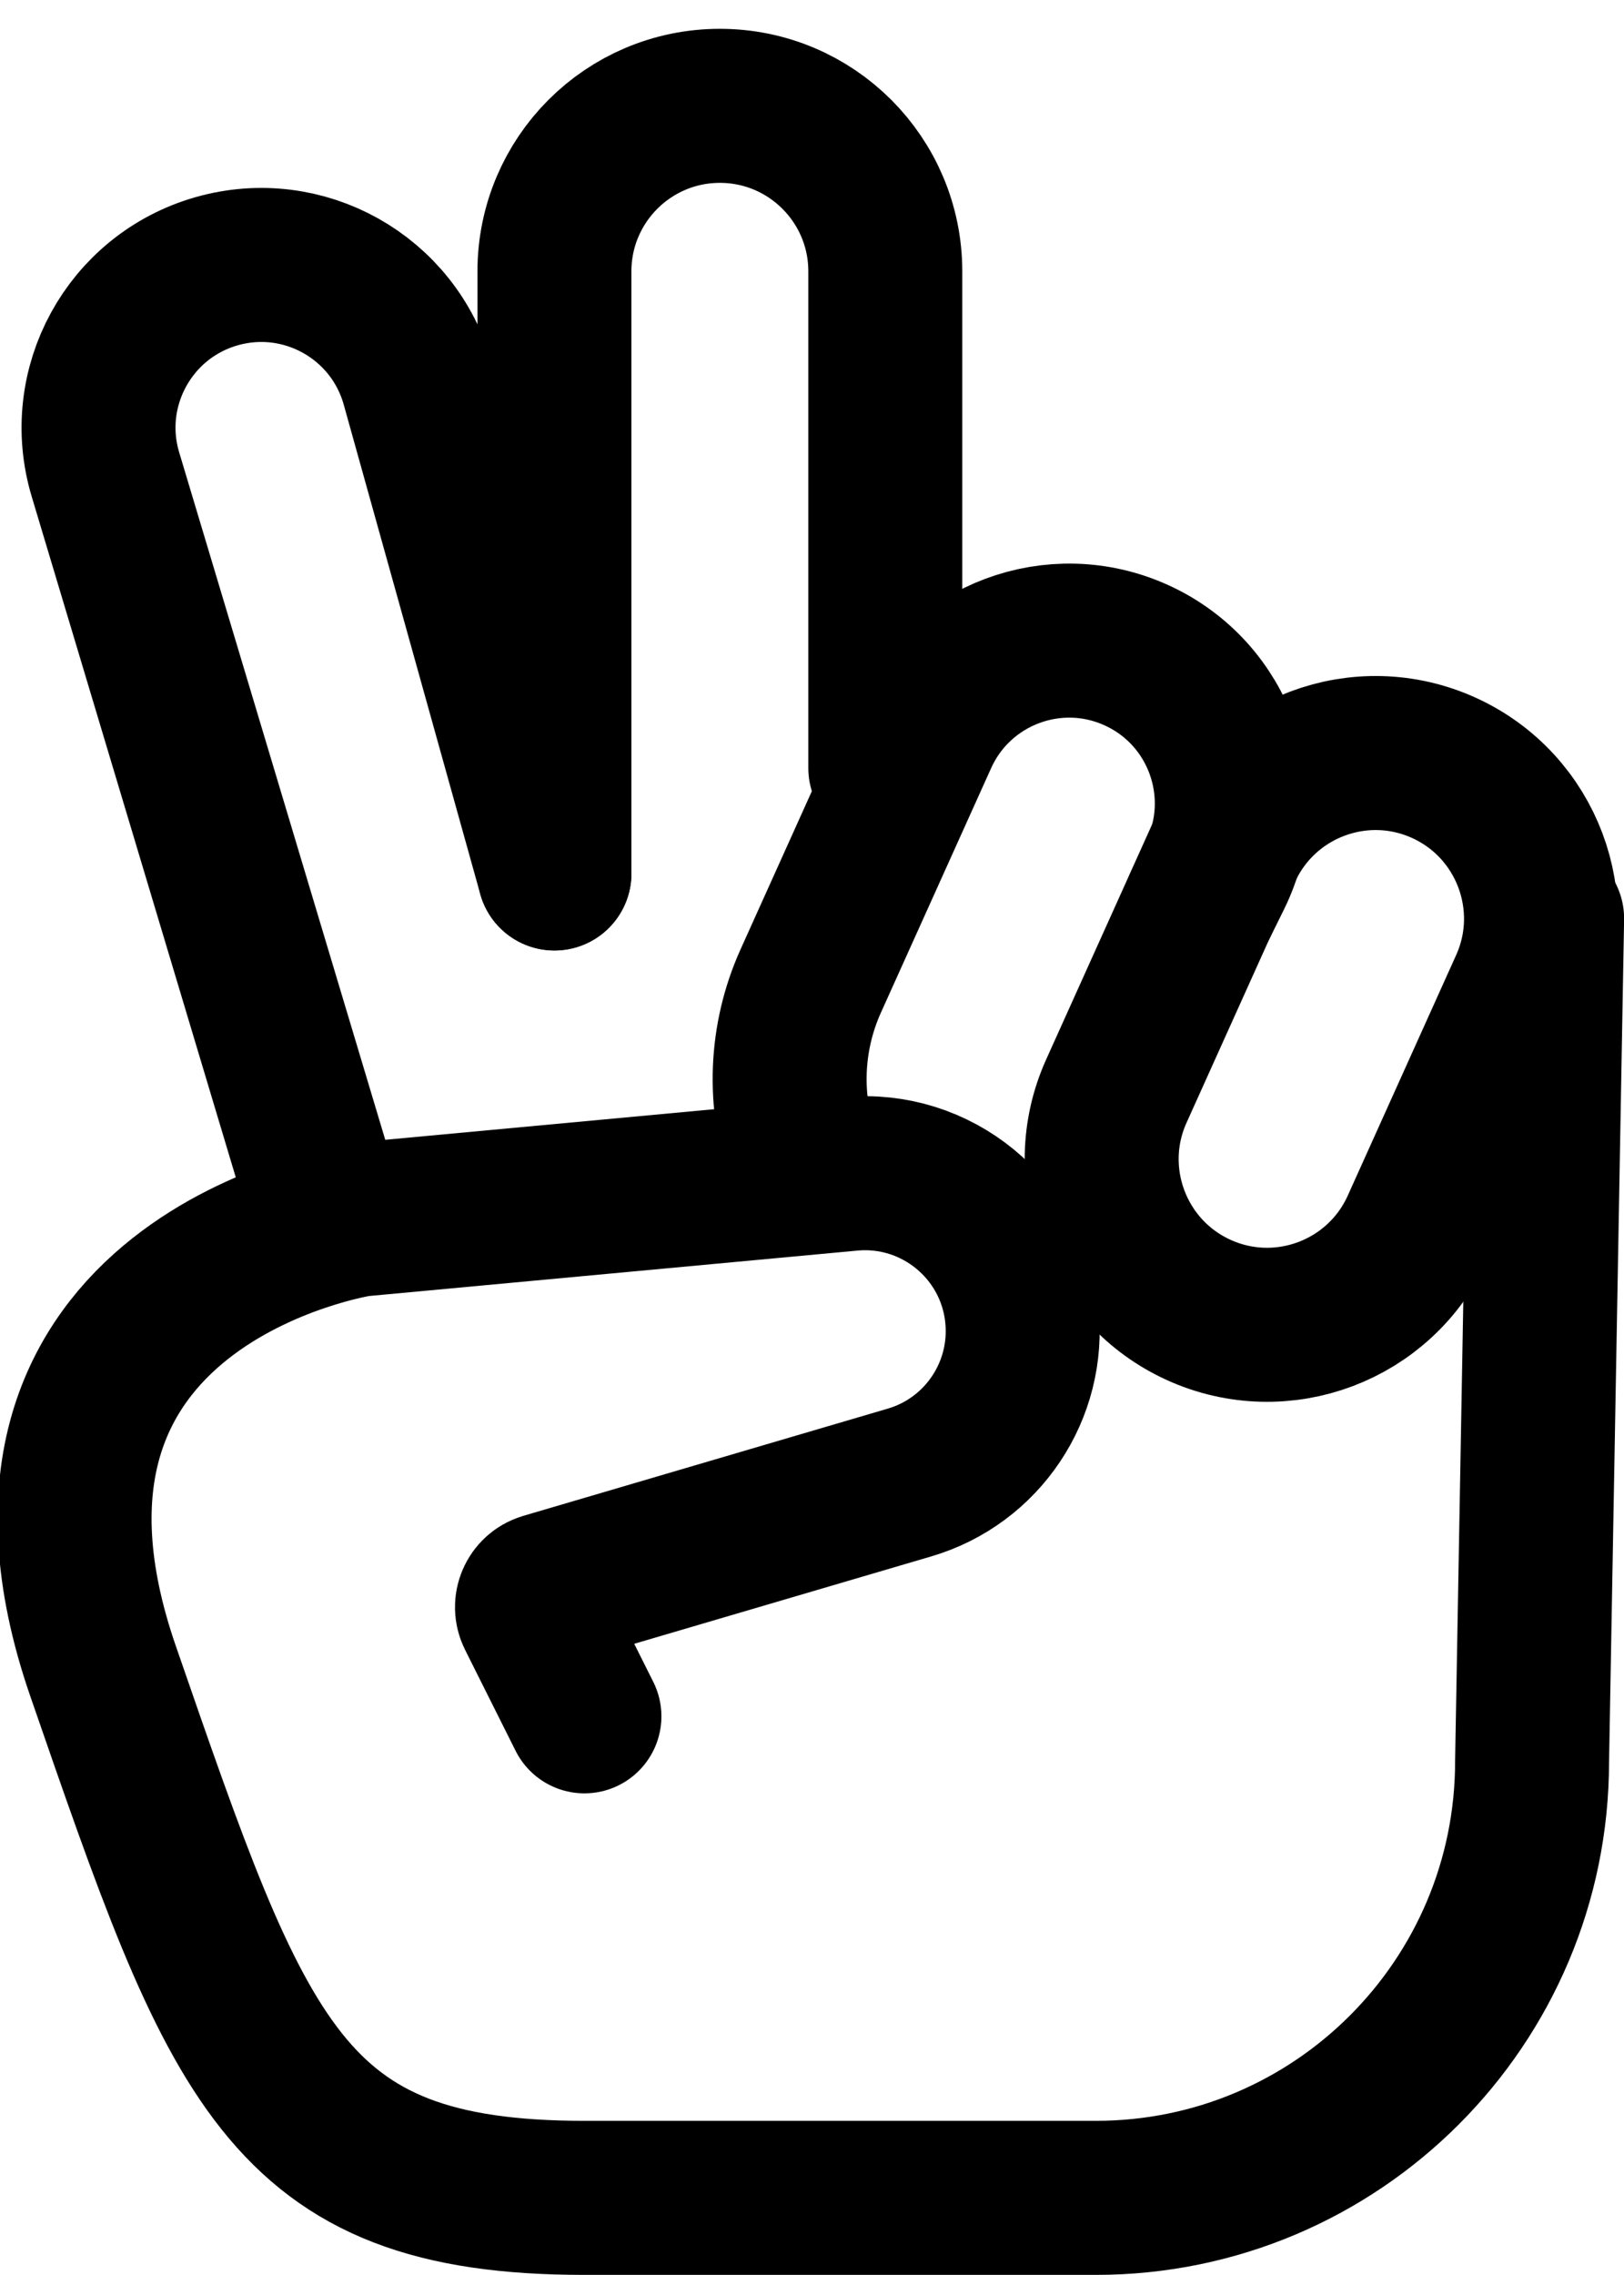 <?xml version="1.0" encoding="UTF-8" standalone="no"?>
<svg
   width="15"
   height="21"
   viewBox="0 0 15 21"
   stroke-width="1.5"
   fill="none"
   version="1.1"
   id="svg16"
   sodipodi:docname="scissors.svg"
   inkscape:version="1.2.2 (732a01da63, 2022-12-09)"
   xmlns:inkscape="http://www.inkscape.org/namespaces/inkscape"
   xmlns:sodipodi="http://sodipodi.sourceforge.net/DTD/sodipodi-0.dtd"
   xmlns="http://www.w3.org/2000/svg"
   xmlns:svg="http://www.w3.org/2000/svg">
  <defs
     id="defs20" />
  <sodipodi:namedview
     id="namedview18"
     pagecolor="#505050"
     bordercolor="#eeeeee"
     borderopacity="1"
     inkscape:showpageshadow="0"
     inkscape:pageopacity="0"
     inkscape:pagecheckerboard="0"
     inkscape:deskcolor="#505050"
     showgrid="true"
     inkscape:zoom="42.791667"
     inkscape:cx="7.5014605"
     inkscape:cy="10.527751"
     inkscape:window-width="1686"
     inkscape:window-height="1230"
     inkscape:window-x="1536"
     inkscape:window-y="16"
     inkscape:window-maximized="0"
     inkscape:current-layer="svg16">
    <inkscape:grid
       type="xygrid"
       id="grid220" />
  </sodipodi:namedview>
  <path
     d="M 5.121,8.062 V 2.505 c 0,-0.844 0.684,-1.528 1.528,-1.528 v 0 c 0.844,0 1.528,0.684 1.528,1.528 v 4.585"
     stroke="currentColor"
     stroke-linecap="round"
     id="path6"
     style="stroke-width:1.422" />
  <path
     d="M 3.037,11.258 0.974,4.38 C 0.733,3.578 1.195,2.734 2,2.504 v 0 C 2.802,2.275 3.636,2.742 3.86,3.545 l 1.261,4.518"
     stroke="currentColor"
     stroke-linecap="round"
     id="path8"
     style="stroke-width:1.422" />
  <path
     d="m 11.312,7.852 -1.001,2.22 c -0.346,0.767 -0.006,1.67 0.759,2.019 0.77,0.351 1.679,0.009 2.027,-0.763 l 1.001,-2.22 c 0.346,-0.767 0.006,-1.67 -0.759,-2.019 -0.77,-0.351 -1.679,-0.009 -2.027,0.763 z"
     stroke="currentColor"
     stroke-linecap="round"
     id="path10"
     style="stroke-width:1.422" />
  <path
     d="m 7.424,10.708 v 0 C 7.23,10.17 7.253,9.577 7.488,9.056 L 8.506,6.799 C 8.848,6.04 9.741,5.704 10.498,6.049 v 0 c 0.771,0.351 1.099,1.271 0.724,2.031 l -0.129,0.261"
     stroke="currentColor"
     stroke-linecap="round"
     id="path12"
     style="stroke-width:1.422" />
  <path
     d="M 5.398,15.843 4.931,14.91 c -0.046,-0.093 0.002,-0.205 0.102,-0.235 l 3.367,-0.99 c 0.675,-0.198 1.112,-0.851 1.038,-1.551 v 0 C 9.355,11.341 8.648,10.762 7.854,10.836 l -4.54,0.422 c 0,0 -3.612,0.556 -2.362,4.168 1.25,3.612 1.667,4.862 4.446,4.862 1.806,0 4.446,0 4.446,0 h 0.278 c 2.225,0 4.029,-1.804 4.029,-4.029 v 0 l 0.139,-7.78"
     stroke="currentColor"
     stroke-linecap="round"
     id="path14"
     style="stroke-width:1.422" />
</svg>
